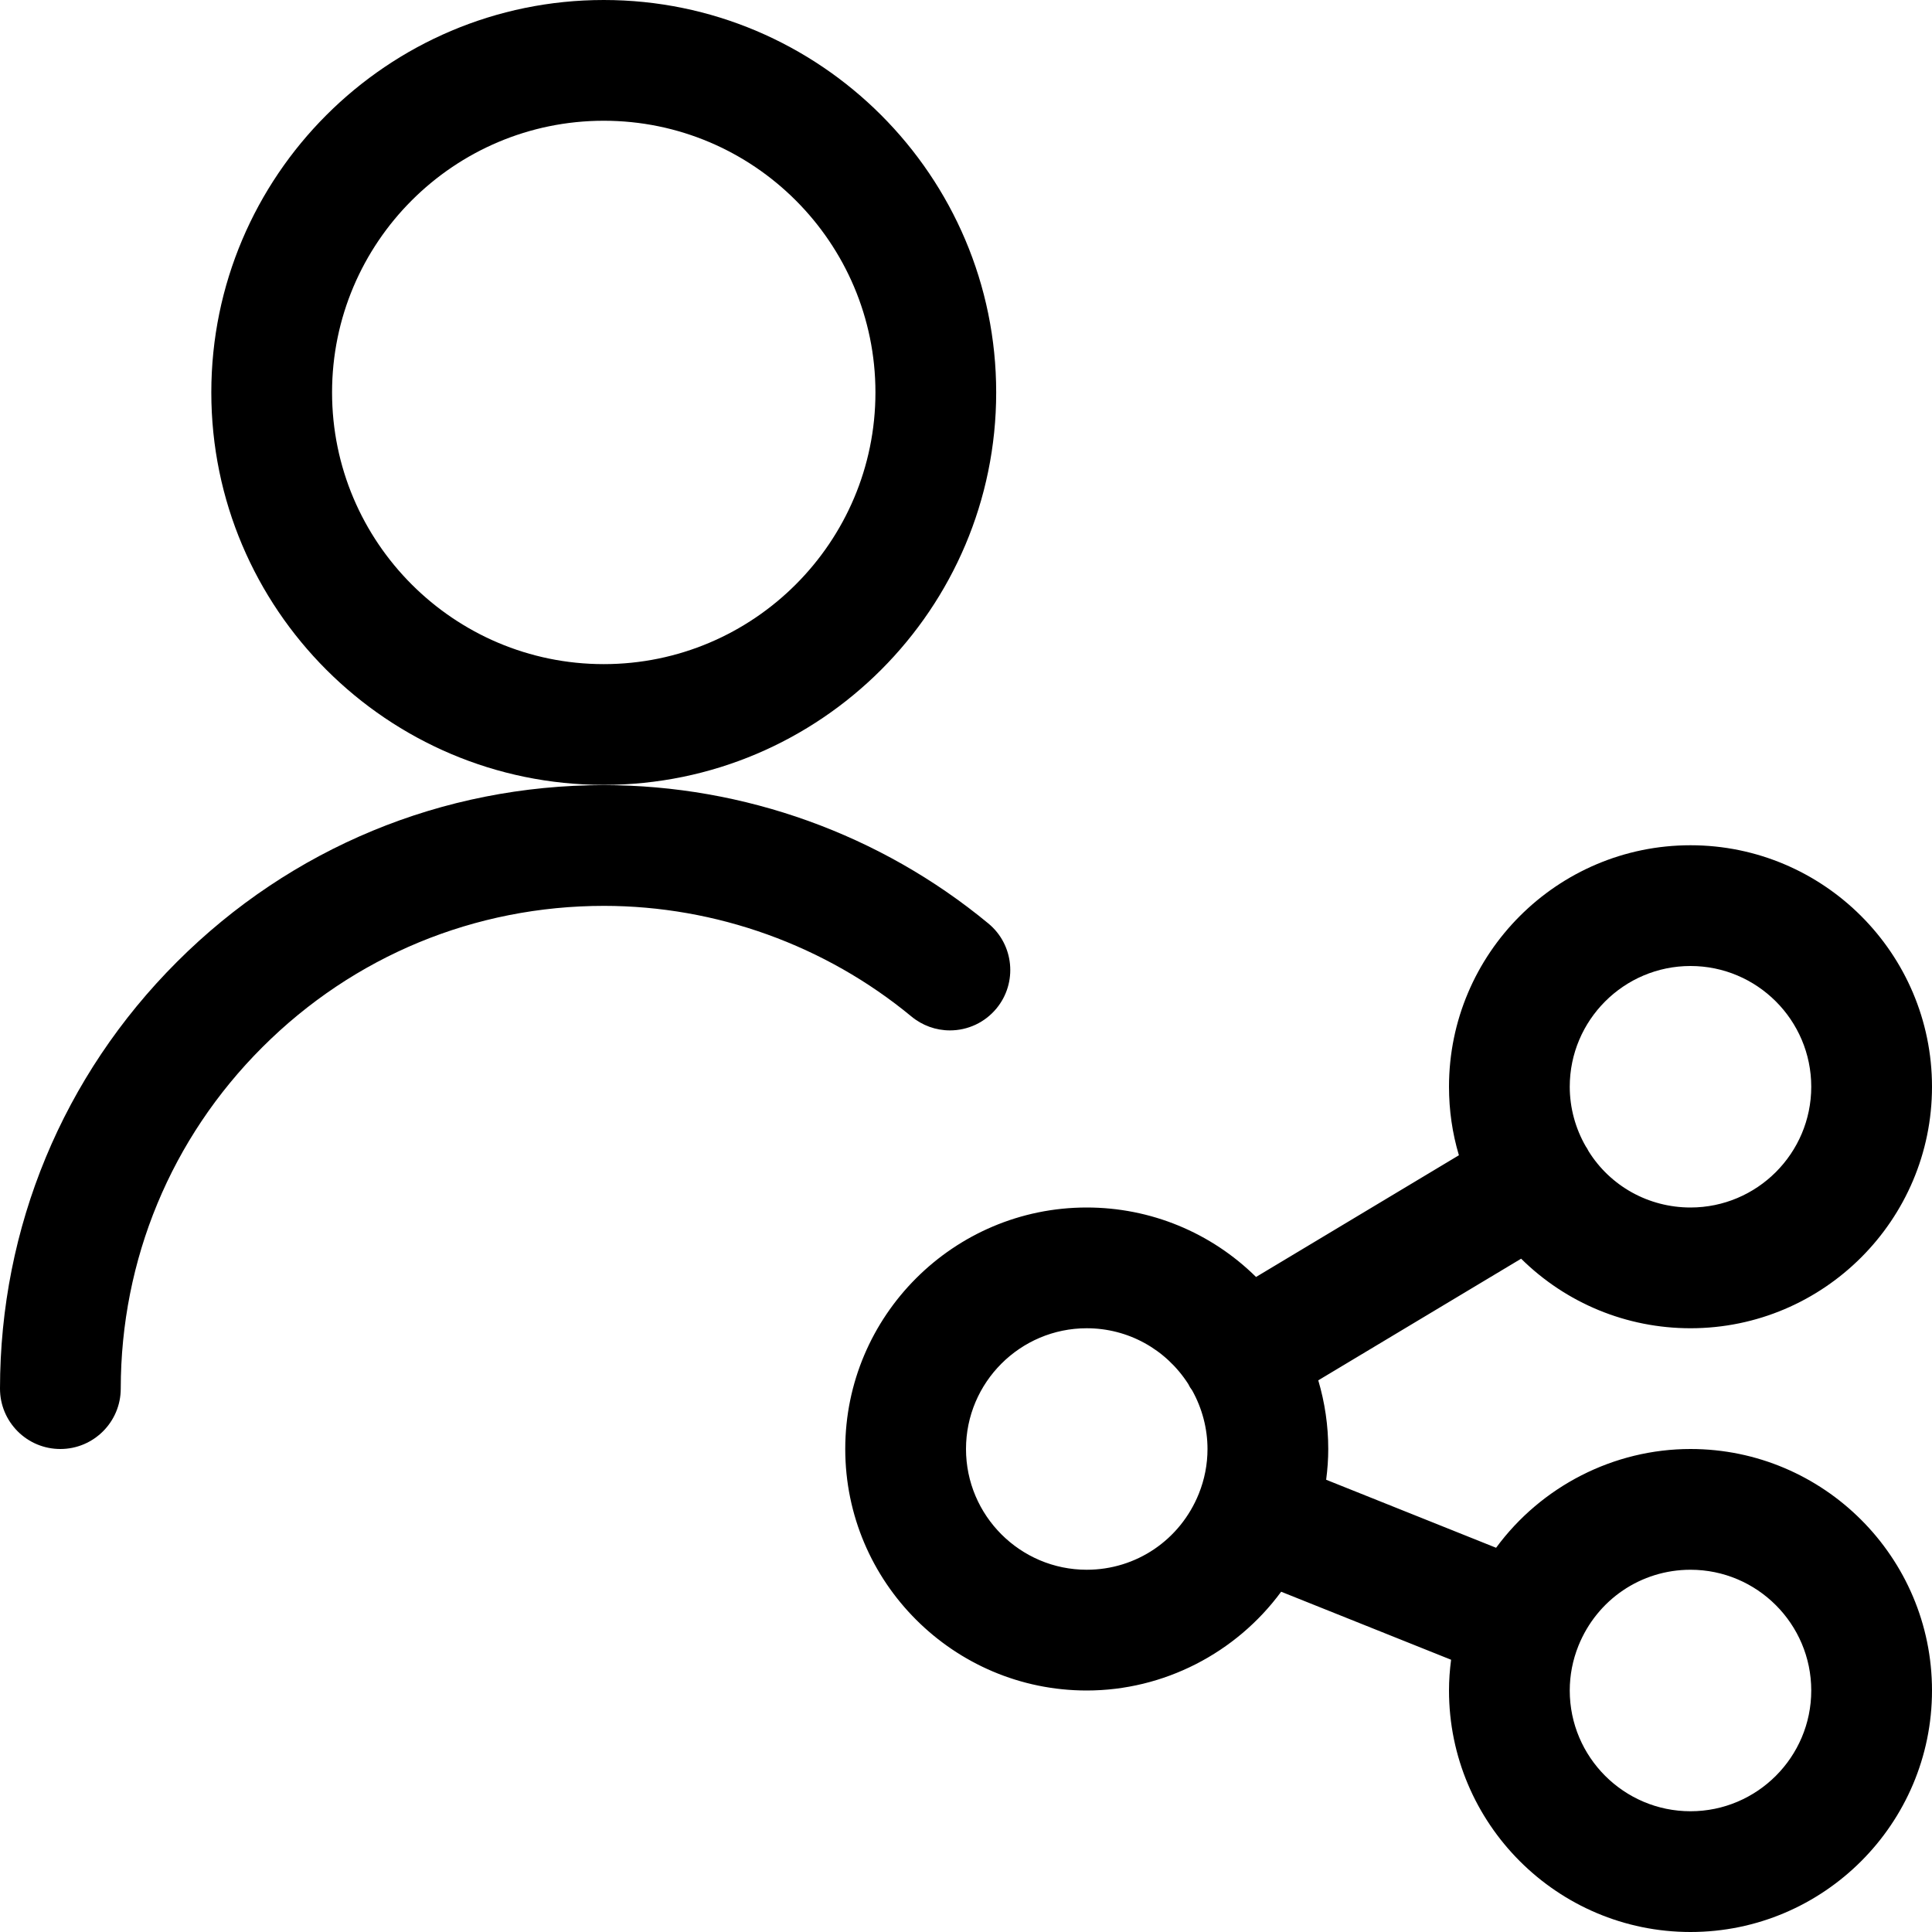 <?xml version="1.0" encoding="utf-8"?>
<!-- Generator: Adobe Illustrator 22.1.0, SVG Export Plug-In . SVG Version: 6.00 Build 0)  -->
<svg version="1.1" id="Regular" xmlns="http://www.w3.org/2000/svg" xmlns:xlink="http://www.w3.org/1999/xlink" x="0px" y="0px"
	 viewBox="0 0 24 24" style="enable-background:new 0 0 24 24;" xml:space="preserve">
<title>single-neutral-actions-share-2</title>
<g>
	<path d="M0.75,18c-0.2,0-0.389-0.078-0.531-0.22C0.078,17.638,0,17.45,0,17.25c0.001-2.003,0.782-3.886,2.199-5.302
		C3.615,10.532,5.498,9.753,7.5,9.753c1.742,0.001,3.438,0.611,4.778,1.719c0.319,0.263,0.364,0.737,0.1,1.056
		C12.235,12.701,12.024,12.8,11.8,12.8c0,0,0,0,0,0c-0.174,0-0.343-0.061-0.477-0.172c-1.072-0.886-2.428-1.374-3.819-1.375
		c-1.605,0-3.111,0.623-4.244,1.755C2.125,14.141,1.501,15.648,1.5,17.25C1.5,17.664,1.163,18,0.75,18z"/>
	<path d="M7.5,9.75c-2.688,0-4.875-2.187-4.875-4.875S4.812,0,7.5,0s4.875,2.187,4.875,4.875S10.188,9.75,7.5,9.75z M7.5,1.5
		c-1.861,0-3.375,1.514-3.375,3.375S5.639,8.25,7.5,8.25s3.375-1.514,3.375-3.375S9.361,1.5,7.5,1.5z"/>
	<path d="M21,24c-1.654,0-3-1.346-3-3c0-0.125,0.009-0.253,0.026-0.382l-2.111-0.845C15.353,20.537,14.454,21,13.5,21
		c-1.654,0-3-1.346-3-3s1.346-3,3-3c0.793,0,1.544,0.311,2.103,0.863l2.52-1.512C18.041,14.076,18,13.791,18,13.5
		c0-1.654,1.346-3,3-3s3,1.346,3,3c0,1.654-1.346,3-3,3c-0.794,0-1.544-0.311-2.104-0.864l-2.52,1.511
		C16.458,17.424,16.5,17.709,16.5,18c0,0.125-0.009,0.253-0.026,0.382l2.111,0.845C19.147,18.463,20.046,18,21,18
		c1.654,0,3,1.346,3,3S22.654,24,21,24z M21,19.5c-0.615,0-1.161,0.371-1.392,0.944C19.536,20.623,19.5,20.81,19.5,21
		c0,0.827,0.673,1.5,1.5,1.5s1.5-0.673,1.5-1.5S21.827,19.5,21,19.5z M13.5,16.5c-0.827,0-1.5,0.673-1.5,1.5s0.673,1.5,1.5,1.5
		c0.615,0,1.161-0.371,1.392-0.944C14.964,18.377,15,18.19,15,18c0-0.253-0.066-0.505-0.191-0.729
		c-0.009-0.012-0.018-0.024-0.026-0.037c-0.006-0.01-0.015-0.028-0.023-0.043C14.481,16.758,14.011,16.5,13.5,16.5z M19.733,14.299
		C20.002,14.733,20.478,15,21,15c0.827,0,1.5-0.673,1.5-1.5S21.827,12,21,12s-1.5,0.673-1.5,1.5c0,0.259,0.069,0.516,0.2,0.743
		c0.006,0.009,0.013,0.018,0.017,0.026C19.722,14.278,19.728,14.289,19.733,14.299z"/>
</g>
</svg>
